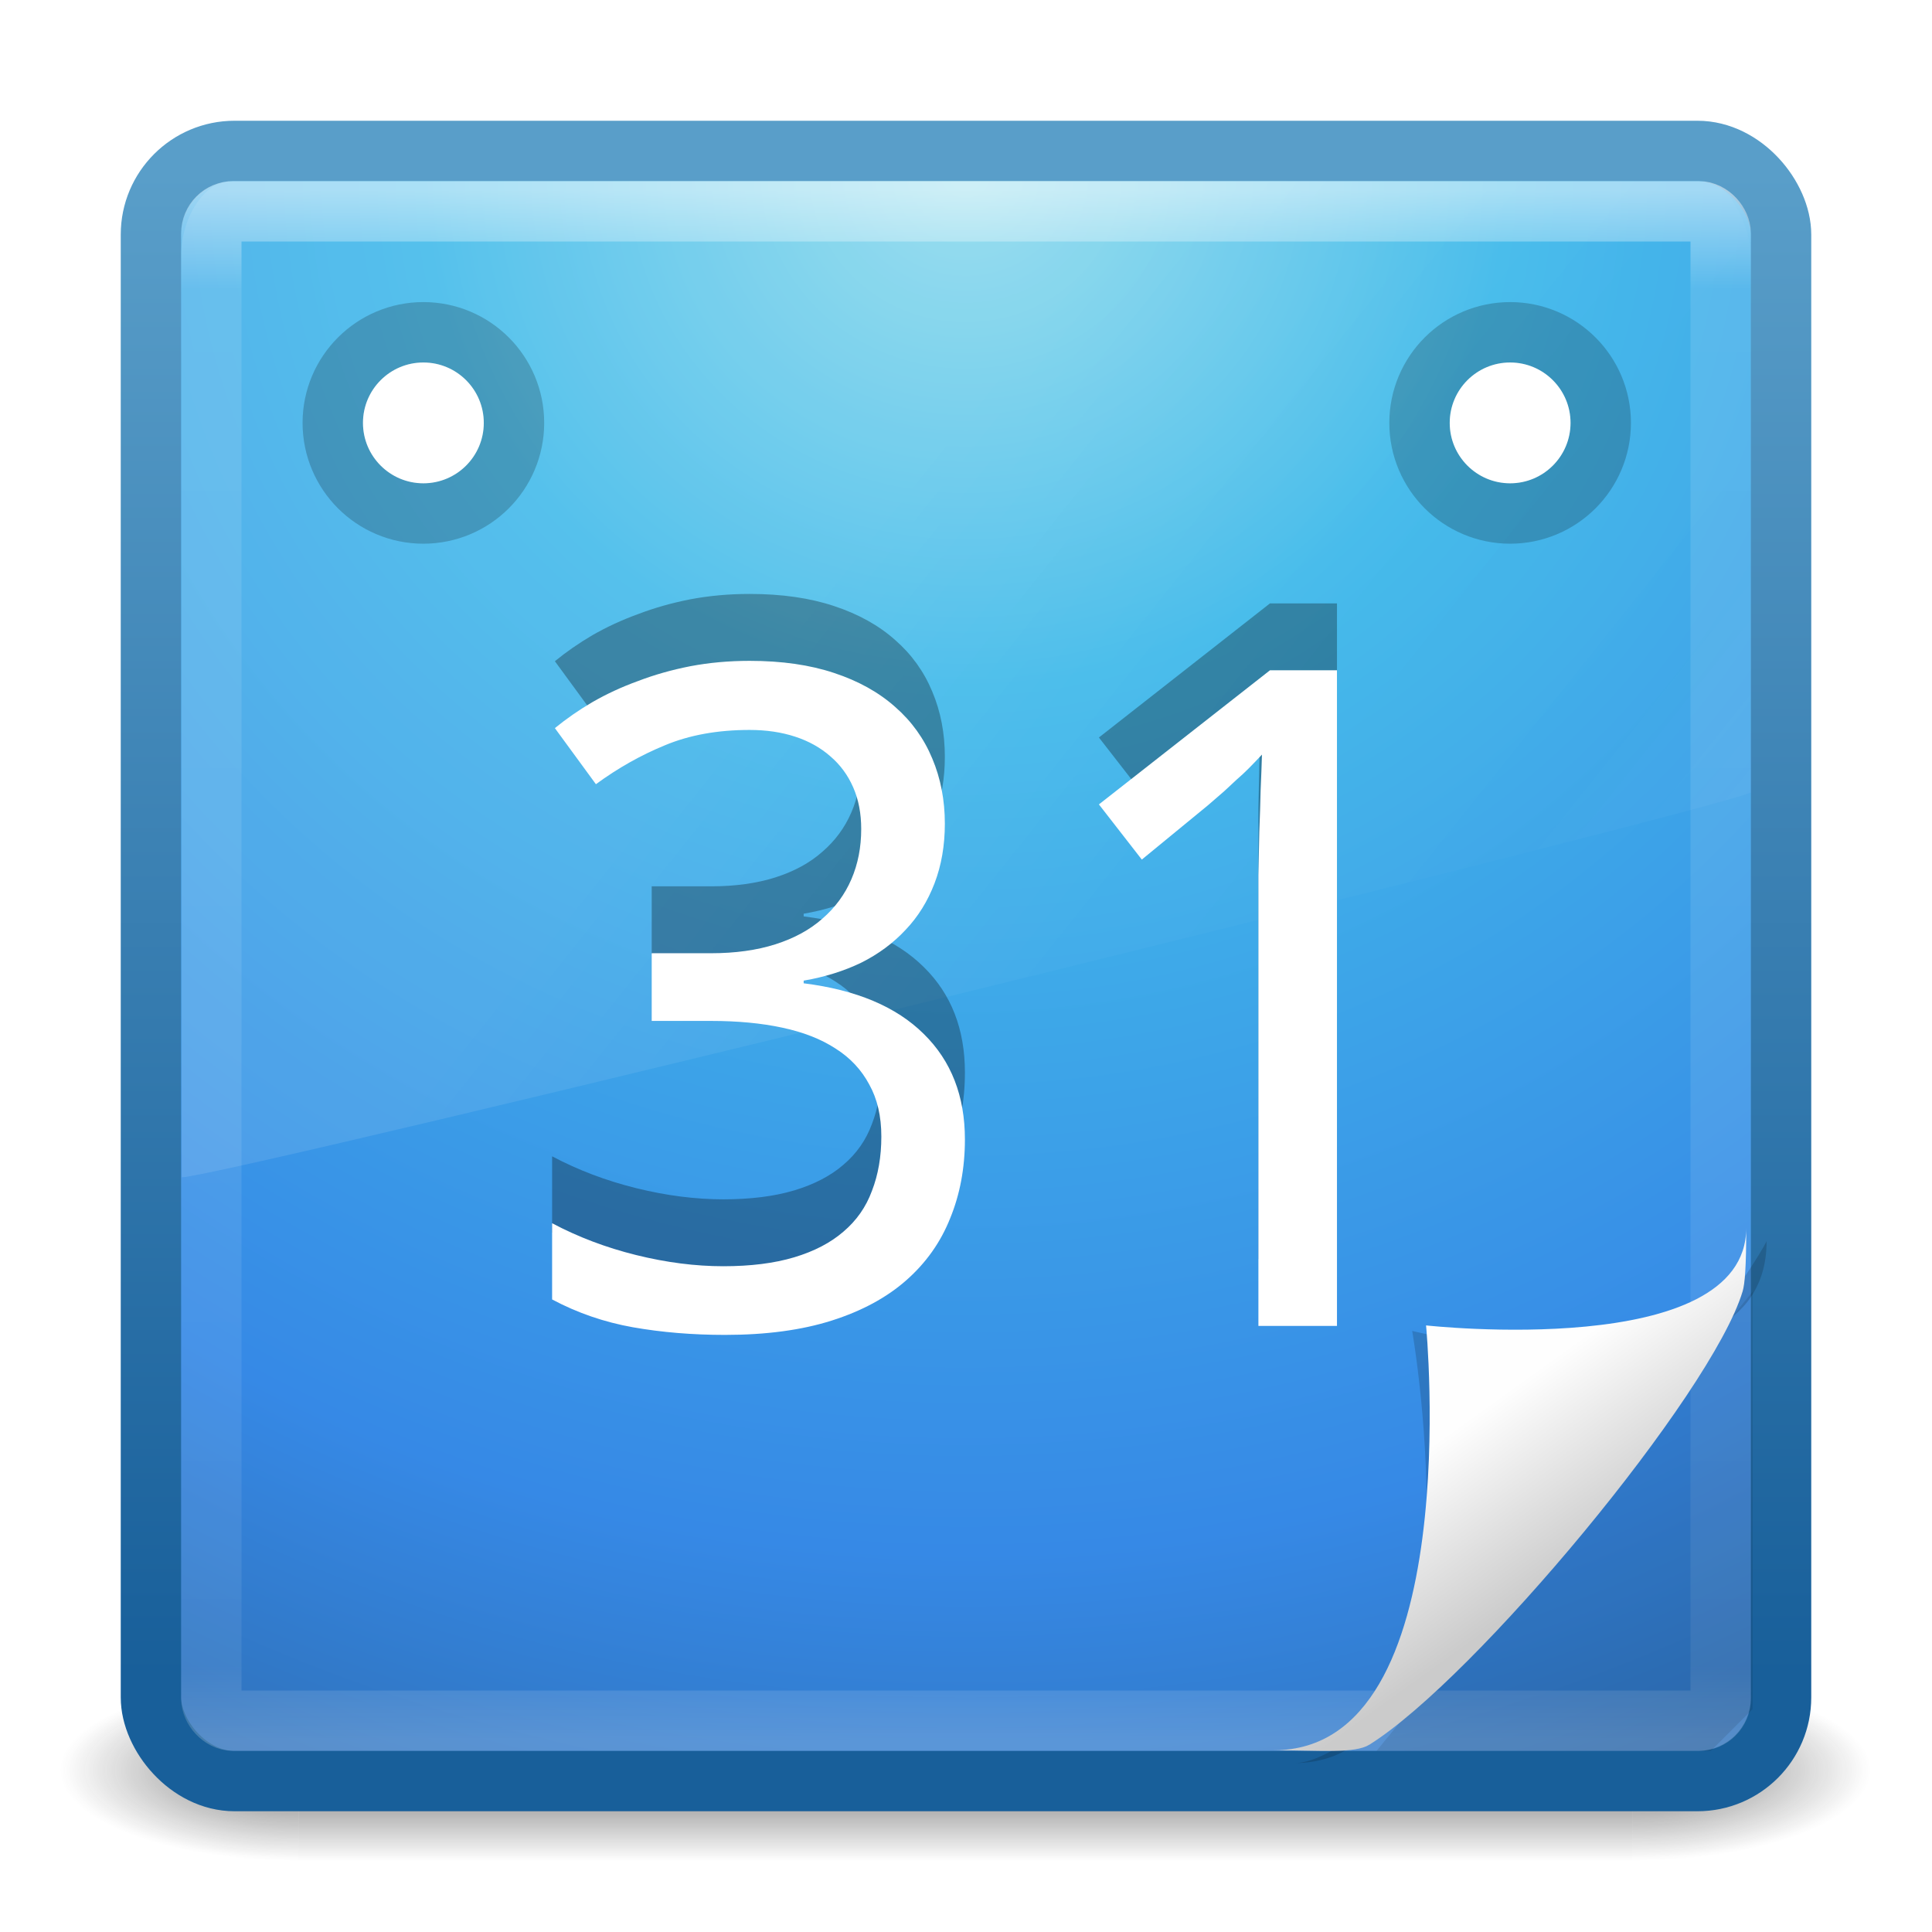 <?xml version="1.0" encoding="UTF-8" standalone="no"?>
<svg
   xmlns:dc="http://purl.org/dc/elements/1.1/"
   xmlns:cc="http://creativecommons.org/ns#"
   xmlns:rdf="http://www.w3.org/1999/02/22-rdf-syntax-ns#"
   xmlns:svg="http://www.w3.org/2000/svg"
   xmlns="http://www.w3.org/2000/svg"
   xmlns:xlink="http://www.w3.org/1999/xlink"
   version="1.1"
   id="svg4032"
   height="32"
   width="32">
  <defs
     id="defs4034">
    <linearGradient
       y2="43"
       x2="24"
       y1="5"
       x1="24"
       gradientTransform="matrix(0.676,0,0,0.676,-0.216,15.784)"
       gradientUnits="userSpaceOnUse"
       id="linearGradient2959"
       xlink:href="#linearGradient3924" />
    <linearGradient
       id="linearGradient3924">
      <stop
         id="stop3926"
         style="stop-color:#ffffff;stop-opacity:1;"
         offset="0" />
      <stop
         offset="0.063"
         style="stop-color:#ffffff;stop-opacity:0.235;"
         id="stop3928" />
      <stop
         id="stop3930"
         style="stop-color:#ffffff;stop-opacity:0.157;"
         offset="0.951" />
      <stop
         id="stop3932"
         style="stop-color:#ffffff;stop-opacity:0.392;"
         offset="1" />
    </linearGradient>
    <linearGradient
       y2="34.147"
       x2="25.259"
       y1="18.777"
       x1="13.137"
       gradientTransform="matrix(0.564,0,0,0.895,2.427,13.89)"
       gradientUnits="userSpaceOnUse"
       id="linearGradient3568"
       xlink:href="#linearGradient4011" />
    <radialGradient
       xlink:href="#linearGradient2867-449-88-871-390-598-476-591-434-148-57-177-3-8"
       id="radialGradient2874"
       gradientUnits="userSpaceOnUse"
       gradientTransform="matrix(1.3450474e-8,1.618,-1.712,-2.9808188e-8,30.462,6.776)"
       cx="7.496"
       cy="8.45"
       fx="7.496"
       fy="8.45"
       r="20" />
    <linearGradient
       xlink:href="#linearGradient3707-319-631-407-324-3-8"
       id="linearGradient2876"
       gradientUnits="userSpaceOnUse"
       gradientTransform="matrix(0.692,0,0,0.692,-0.615,15.385)"
       x1="-4"
       y1="41"
       x2="-4"
       y2="5" />
    <radialGradient
       r="2.5"
       fy="43.5"
       fx="4.993"
       cy="43.5"
       cx="4.993"
       gradientTransform="matrix(2.004,0,0,1.4,27.988,-17.4)"
       gradientUnits="userSpaceOnUse"
       id="radialGradient3013"
       xlink:href="#linearGradient3688-166-749" />
    <linearGradient
       id="linearGradient3688-166-749">
      <stop
         id="stop2883"
         style="stop-color:#181818;stop-opacity:1"
         offset="0" />
      <stop
         id="stop2885"
         style="stop-color:#181818;stop-opacity:0"
         offset="1" />
    </linearGradient>
    <radialGradient
       r="2.5"
       fy="43.5"
       fx="4.993"
       cy="43.5"
       cx="4.993"
       gradientTransform="matrix(2.004,0,0,1.4,-20.012,-104.4)"
       gradientUnits="userSpaceOnUse"
       id="radialGradient3015"
       xlink:href="#linearGradient3688-464-309" />
    <linearGradient
       id="linearGradient3688-464-309">
      <stop
         id="stop2889"
         style="stop-color:#181818;stop-opacity:1"
         offset="0" />
      <stop
         id="stop2891"
         style="stop-color:#181818;stop-opacity:0"
         offset="1" />
    </linearGradient>
    <linearGradient
       id="linearGradient3702-501-757">
      <stop
         id="stop2895"
         style="stop-color:#181818;stop-opacity:0"
         offset="0" />
      <stop
         id="stop2897"
         style="stop-color:#181818;stop-opacity:1"
         offset="0.5" />
      <stop
         id="stop2899"
         style="stop-color:#181818;stop-opacity:0"
         offset="1" />
    </linearGradient>
    <linearGradient
       xlink:href="#linearGradient3702-501-757"
       id="linearGradient4030"
       gradientUnits="userSpaceOnUse"
       x1="25.058"
       y1="47.028"
       x2="25.058"
       y2="39.999" />
    <linearGradient
       id="linearGradient2867-449-88-871-390-598-476-591-434-148-57-177-3-8">
      <stop
         offset="0"
         style="stop-color:#90dbec;stop-opacity:1;"
         id="stop3750-8-9" />
      <stop
         offset="0.262"
         style="stop-color:#42baea;stop-opacity:1;"
         id="stop3752-3-2" />
      <stop
         offset="0.705"
         style="stop-color:#3689e6;stop-opacity:1;"
         id="stop3754-7-2" />
      <stop
         offset="1"
         style="stop-color:#2b63a0;stop-opacity:1;"
         id="stop3756-9-3" />
    </linearGradient>
    <linearGradient
       id="linearGradient4011">
      <stop
         offset="0"
         style="stop-color:#ffffff;stop-opacity:1;"
         id="stop4013" />
      <stop
         id="stop4015"
         style="stop-color:#ffffff;stop-opacity:0.235;"
         offset="0.508" />
      <stop
         offset="0.835"
         style="stop-color:#ffffff;stop-opacity:0.157;"
         id="stop4017" />
      <stop
         offset="1"
         style="stop-color:#ffffff;stop-opacity:0.392;"
         id="stop4019" />
    </linearGradient>
    <linearGradient
       id="linearGradient3707-319-631-407-324-3-8">
      <stop
         offset="0"
         style="stop-color:#185f9a;stop-opacity:1;"
         id="stop3760-7-3" />
      <stop
         offset="1"
         style="stop-color:#599ec9;stop-opacity:1;"
         id="stop3762-8-4" />
    </linearGradient>
    <linearGradient
       id="linearGradient8589-8">
      <stop
         id="stop8591-1"
         style="stop-color:#fefefe;stop-opacity:1"
         offset="0" />
      <stop
         id="stop8593-2"
         style="stop-color:#cbcbcb;stop-opacity:1"
         offset="1" />
    </linearGradient>
    <filter
       x="-0.148"
       y="-0.164"
       width="1.297"
       height="1.329"
       color-interpolation-filters="sRGB"
       id="filter3248">
      <feGaussianBlur
         stdDeviation="0.774"
         id="feGaussianBlur3250" />
    </filter>
    <linearGradient
       y2="5.457"
       x2="36.358"
       y1="8.059"
       x1="32.892"
       gradientTransform="matrix(0,0.69,-0.72,0,30.326,16.663)"
       gradientUnits="userSpaceOnUse"
       id="linearGradient3395"
       xlink:href="#linearGradient8589-8" />
  </defs>
  <g
     transform="translate(0,-16)"
     id="layer1">
    <g
       transform="matrix(0.789,0,0,0.429,-2.947,26.657)"
       id="g3712"
       style="opacity:0.6">
      <rect
         width="5"
         height="7"
         x="38"
         y="40"
         id="rect2801"
         style="fill:url(#radialGradient3013);fill-opacity:1;stroke:none" />
      <rect
         width="5"
         height="7"
         x="-10"
         y="-47"
         transform="scale(-1,-1)"
         id="rect3696"
         style="fill:url(#radialGradient3015);fill-opacity:1;stroke:none" />
      <rect
         width="28"
         height="7"
         x="10"
         y="40"
         id="rect3700"
         style="fill:url(#linearGradient4030);fill-opacity:1;stroke:none" />
    </g>
    <rect
       width="27"
       height="27"
       rx="1.385"
       ry="1.385"
       x="2.5"
       y="18.5"
       id="rect5505-21"
       style="color:#000000;fill:url(#radialGradient2874);fill-opacity:1;fill-rule:nonzero;stroke:url(#linearGradient2876);stroke-width:1;stroke-linecap:round;stroke-linejoin:round;stroke-miterlimit:4;stroke-opacity:1;stroke-dasharray:none;stroke-dashoffset:0;marker:none;visibility:visible;display:inline;overflow:visible;enable-background:accumulate" />
    <path
       d="M 3.833,19 C 3.368,19 3,19.627 3,20.238 L 3.009,35.5 C 3.757,35.483 28.432,29.418 29,29.126 l 0,-8.888 C 29,19.771 28.637,19 28.234,19 L 3.833,19 z"
       id="path3333"
       style="opacity:0.1;fill:url(#linearGradient3568);fill-opacity:1;fill-rule:evenodd;stroke:none" />
    <rect
       width="25"
       height="25"
       rx="0.365"
       ry="0.365"
       x="3.5"
       y="19.5"
       id="rect6741"
       style="opacity:0.5;fill:none;stroke:url(#linearGradient2959);stroke-width:1;stroke-linecap:round;stroke-linejoin:round;stroke-miterlimit:4;stroke-opacity:1;stroke-dasharray:none;stroke-dashoffset:0" />
    <path
       d="M 38,12.5 C 38,13.328 37.328,14 36.5,14 35.672,14 35,13.328 35,12.5 35,11.672 35.672,11 36.5,11 c 0.828,0 1.5,0.672 1.5,1.5 z"
       id="path3920"
       style="opacity:0.2;fill:#ffffff;fill-opacity:1;fill-rule:nonzero;stroke:#000000;stroke-width:3;stroke-miterlimit:4;stroke-opacity:1;stroke-dasharray:none"
       transform="matrix(0.667,0,0,0.667,0.667,14.667)" />
    <path
       transform="matrix(0.667,0,0,0.667,0.667,14.667)"
       style="fill:#ffffff;fill-opacity:1;fill-rule:nonzero;stroke:none"
       id="path3897"
       d="M 38,12.5 C 38,13.328 37.328,14 36.5,14 35.672,14 35,13.328 35,12.5 35,11.672 35.672,11 36.5,11 c 0.828,0 1.5,0.672 1.5,1.5 z" />
    <path
       transform="matrix(0.667,0,0,0.667,-17.333,14.667)"
       style="opacity:0.2;fill:#ffffff;fill-opacity:1;fill-rule:nonzero;stroke:#000000;stroke-width:3;stroke-miterlimit:4;stroke-opacity:1;stroke-dasharray:none"
       id="path3922"
       d="M 38,12.5 C 38,13.328 37.328,14 36.5,14 35.672,14 35,13.328 35,12.5 35,11.672 35.672,11 36.5,11 c 0.828,0 1.5,0.672 1.5,1.5 z" />
    <path
       transform="matrix(0.667,0,0,0.667,-17.333,14.667)"
       d="M 38,12.5 C 38,13.328 37.328,14 36.5,14 35.672,14 35,13.328 35,12.5 35,11.672 35.672,11 36.5,11 c 0.828,0 1.5,0.672 1.5,1.5 z"
       id="path3899"
       style="fill:#ffffff;fill-opacity:1;fill-rule:nonzero;stroke:none" />
    <g
       id="text3990"
       style="font-size:8.281px;font-style:normal;font-variant:normal;font-weight:normal;font-stretch:normal;line-height:125%;letter-spacing:0px;word-spacing:0px;opacity:0.3;fill:#000000;fill-opacity:1;stroke:none;font-family:Droid Sans;-inkscape-font-specification:Sans"
       transform="scale(0.998,1.002)">
      <path
         id="path3953"
         style="font-size:15.182px;fill:#000000"
         d="m 15.681,28.477 c -7e-6,0.361 -0.057,0.689 -0.171,0.986 -0.114,0.297 -0.274,0.554 -0.482,0.771 -0.203,0.217 -0.447,0.398 -0.734,0.541 -0.287,0.138 -0.605,0.237 -0.956,0.297 l 0,0.044 c 0.875,0.109 1.539,0.388 1.994,0.838 0.455,0.445 0.682,1.026 0.682,1.742 -7e-6,0.474 -0.082,0.909 -0.245,1.305 -0.158,0.395 -0.4,0.736 -0.727,1.023 -0.326,0.287 -0.739,0.509 -1.238,0.667 -0.499,0.158 -1.09,0.237 -1.772,0.237 -0.539,-1e-6 -1.048,-0.042 -1.527,-0.126 -0.474,-0.084 -0.922,-0.237 -1.342,-0.46 l 0,-1.26 c 0.43,0.227 0.895,0.403 1.394,0.526 0.504,0.124 0.986,0.185 1.446,0.185 0.455,10e-7 0.848,-0.049 1.179,-0.148 0.331,-0.099 0.603,-0.24 0.815,-0.423 0.217,-0.183 0.376,-0.408 0.474,-0.675 0.104,-0.267 0.156,-0.566 0.156,-0.897 -6e-6,-0.336 -0.067,-0.623 -0.2,-0.86 -0.129,-0.242 -0.314,-0.44 -0.556,-0.593 -0.242,-0.158 -0.539,-0.274 -0.89,-0.348 -0.346,-0.074 -0.739,-0.111 -1.179,-0.111 l -0.986,0 0,-1.119 0.986,0 c 0.4,6e-6 0.756,-0.049 1.068,-0.148 0.311,-0.099 0.571,-0.24 0.778,-0.423 0.213,-0.183 0.373,-0.4 0.482,-0.652 0.109,-0.252 0.163,-0.529 0.163,-0.83 -5e-6,-0.257 -0.044,-0.487 -0.133,-0.689 -0.089,-0.203 -0.215,-0.373 -0.378,-0.512 -0.163,-0.143 -0.358,-0.252 -0.586,-0.326 -0.227,-0.074 -0.479,-0.111 -0.756,-0.111 -0.529,10e-6 -0.996,0.084 -1.401,0.252 -0.4,0.163 -0.783,0.378 -1.149,0.645 L 9.209,26.898 c 0.188,-0.153 0.395,-0.297 0.623,-0.43 0.232,-0.133 0.484,-0.25 0.756,-0.348 0.272,-0.104 0.561,-0.185 0.867,-0.245 0.311,-0.059 0.64,-0.089 0.986,-0.089 0.534,1.1e-5 1.001,0.067 1.401,0.2 0.405,0.133 0.744,0.321 1.016,0.563 0.272,0.237 0.477,0.521 0.615,0.853 0.138,0.326 0.208,0.685 0.208,1.075" />
      <path
         id="path3955"
         style="font-size:15.182px;fill:#000000"
         d="m 22.19,36.78 -1.305,0 0,-6.768 c -3e-6,-0.213 -3e-6,-0.44 0,-0.682 0.005,-0.242 0.01,-0.482 0.015,-0.719 0.01,-0.242 0.017,-0.472 0.022,-0.689 0.01,-0.222 0.017,-0.418 0.022,-0.586 -0.084,0.089 -0.158,0.166 -0.222,0.23 -0.064,0.064 -0.131,0.126 -0.2,0.185 -0.064,0.059 -0.133,0.124 -0.208,0.193 -0.074,0.064 -0.163,0.141 -0.267,0.23 l -1.097,0.897 -0.712,-0.912 2.839,-2.217 1.112,0 0,10.838" />
    </g>
    <g
       id="text3955"
       style="font-size:8.281px;font-style:normal;font-variant:normal;font-weight:normal;font-stretch:normal;line-height:125%;letter-spacing:0px;word-spacing:0px;fill:#ffffff;fill-opacity:1;stroke:none;font-family:Droid Sans;-inkscape-font-specification:Sans"
       transform="scale(0.998,1.002)">
      <path
         id="path3180"
         style="font-size:15.182px;fill:#ffffff;fill-opacity:1"
         d="m 15.681,29.583 c -7e-6,0.361 -0.057,0.689 -0.171,0.986 -0.114,0.297 -0.274,0.554 -0.482,0.771 -0.203,0.217 -0.447,0.398 -0.734,0.541 -0.287,0.138 -0.605,0.237 -0.956,0.297 l 0,0.044 c 0.875,0.109 1.539,0.388 1.994,0.838 0.455,0.445 0.682,1.026 0.682,1.742 -8e-6,0.474 -0.082,0.909 -0.245,1.305 -0.158,0.395 -0.4,0.736 -0.727,1.023 -0.326,0.287 -0.739,0.509 -1.238,0.667 -0.499,0.158 -1.09,0.237 -1.772,0.237 -0.539,-1e-6 -1.048,-0.042 -1.527,-0.126 -0.474,-0.084 -0.922,-0.237 -1.342,-0.46 l 0,-1.26 c 0.43,0.227 0.895,0.403 1.394,0.526 0.504,0.124 0.986,0.185 1.446,0.185 0.455,10e-7 0.848,-0.049 1.179,-0.148 0.331,-0.099 0.603,-0.24 0.815,-0.423 0.217,-0.183 0.376,-0.408 0.474,-0.675 0.104,-0.267 0.156,-0.566 0.156,-0.897 -6e-6,-0.336 -0.067,-0.623 -0.2,-0.86 -0.129,-0.242 -0.314,-0.44 -0.556,-0.593 -0.242,-0.158 -0.539,-0.274 -0.89,-0.348 -0.346,-0.074 -0.739,-0.111 -1.179,-0.111 l -0.986,0 0,-1.119 0.986,0 c 0.4,6e-6 0.756,-0.049 1.068,-0.148 0.311,-0.099 0.571,-0.24 0.778,-0.423 0.213,-0.183 0.373,-0.4 0.482,-0.652 0.109,-0.252 0.163,-0.529 0.163,-0.83 -6e-6,-0.257 -0.044,-0.487 -0.133,-0.689 -0.089,-0.203 -0.215,-0.373 -0.378,-0.512 -0.163,-0.143 -0.358,-0.252 -0.586,-0.326 -0.227,-0.074 -0.479,-0.111 -0.756,-0.111 -0.529,10e-6 -0.996,0.084 -1.401,0.252 -0.4,0.163 -0.783,0.378 -1.149,0.645 L 9.209,28.004 c 0.188,-0.153 0.395,-0.297 0.623,-0.43 0.232,-0.133 0.484,-0.25 0.756,-0.348 0.272,-0.104 0.561,-0.185 0.867,-0.245 0.311,-0.059 0.64,-0.089 0.986,-0.089 0.534,1.1e-5 1.001,0.067 1.401,0.2 0.405,0.133 0.744,0.321 1.016,0.563 0.272,0.237 0.477,0.521 0.615,0.853 0.138,0.326 0.208,0.685 0.208,1.075" />
      <path
         id="path3182"
         style="font-size:15.182px;fill:#ffffff;fill-opacity:1"
         d="m 22.19,37.886 -1.305,0 0,-6.768 c -4e-6,-0.213 -4e-6,-0.44 0,-0.682 0.005,-0.242 0.01,-0.482 0.015,-0.719 0.01,-0.242 0.017,-0.472 0.022,-0.689 0.01,-0.222 0.017,-0.418 0.022,-0.586 -0.084,0.089 -0.158,0.166 -0.222,0.23 -0.064,0.064 -0.131,0.126 -0.2,0.185 -0.064,0.059 -0.133,0.124 -0.208,0.193 -0.074,0.064 -0.163,0.141 -0.267,0.23 l -1.097,0.897 -0.712,-0.912 2.839,-2.217 1.112,0 0,10.838" />
    </g>
    <path
       d="m 28.617,0.921 c 4.283,0 2.153,8.483 2.153,8.483 0,0 10.358,-1.802 10.358,2.819 0,-2.61 -11.302,-10.729 -12.511,-11.302 z"
       transform="matrix(0,0.691,-0.692,0,29.898,16.782)"
       id="path12038"
       style="opacity:0.4;fill:#000000;fill-opacity:1;fill-rule:evenodd;stroke:none;display:inline;filter:url(#filter3248)" />
    <path
       id="path3477"
       d="m 22.8,45 6.229,-7.606 0,6.914 L 28.337,45 z"
       style="opacity:0.1;fill:#000000;fill-opacity:1;stroke:none" />
    <path
       d="m 28.923,36.338 c 0,2.203 -5.303,1.615 -5.303,1.615 0,0 0.679,7.036 -2.519,7.036 0.779,0 1.337,0.059 1.581,-0.092 1.747,-1.091 5.668,-5.805 6.181,-7.507 0.038,-0.127 0.06,-0.41 0.06,-1.051 z"
       id="path4474"
       style="fill:url(#linearGradient3395);fill-opacity:1;fill-rule:evenodd;stroke:none;display:inline" />
  </g>
</svg>
